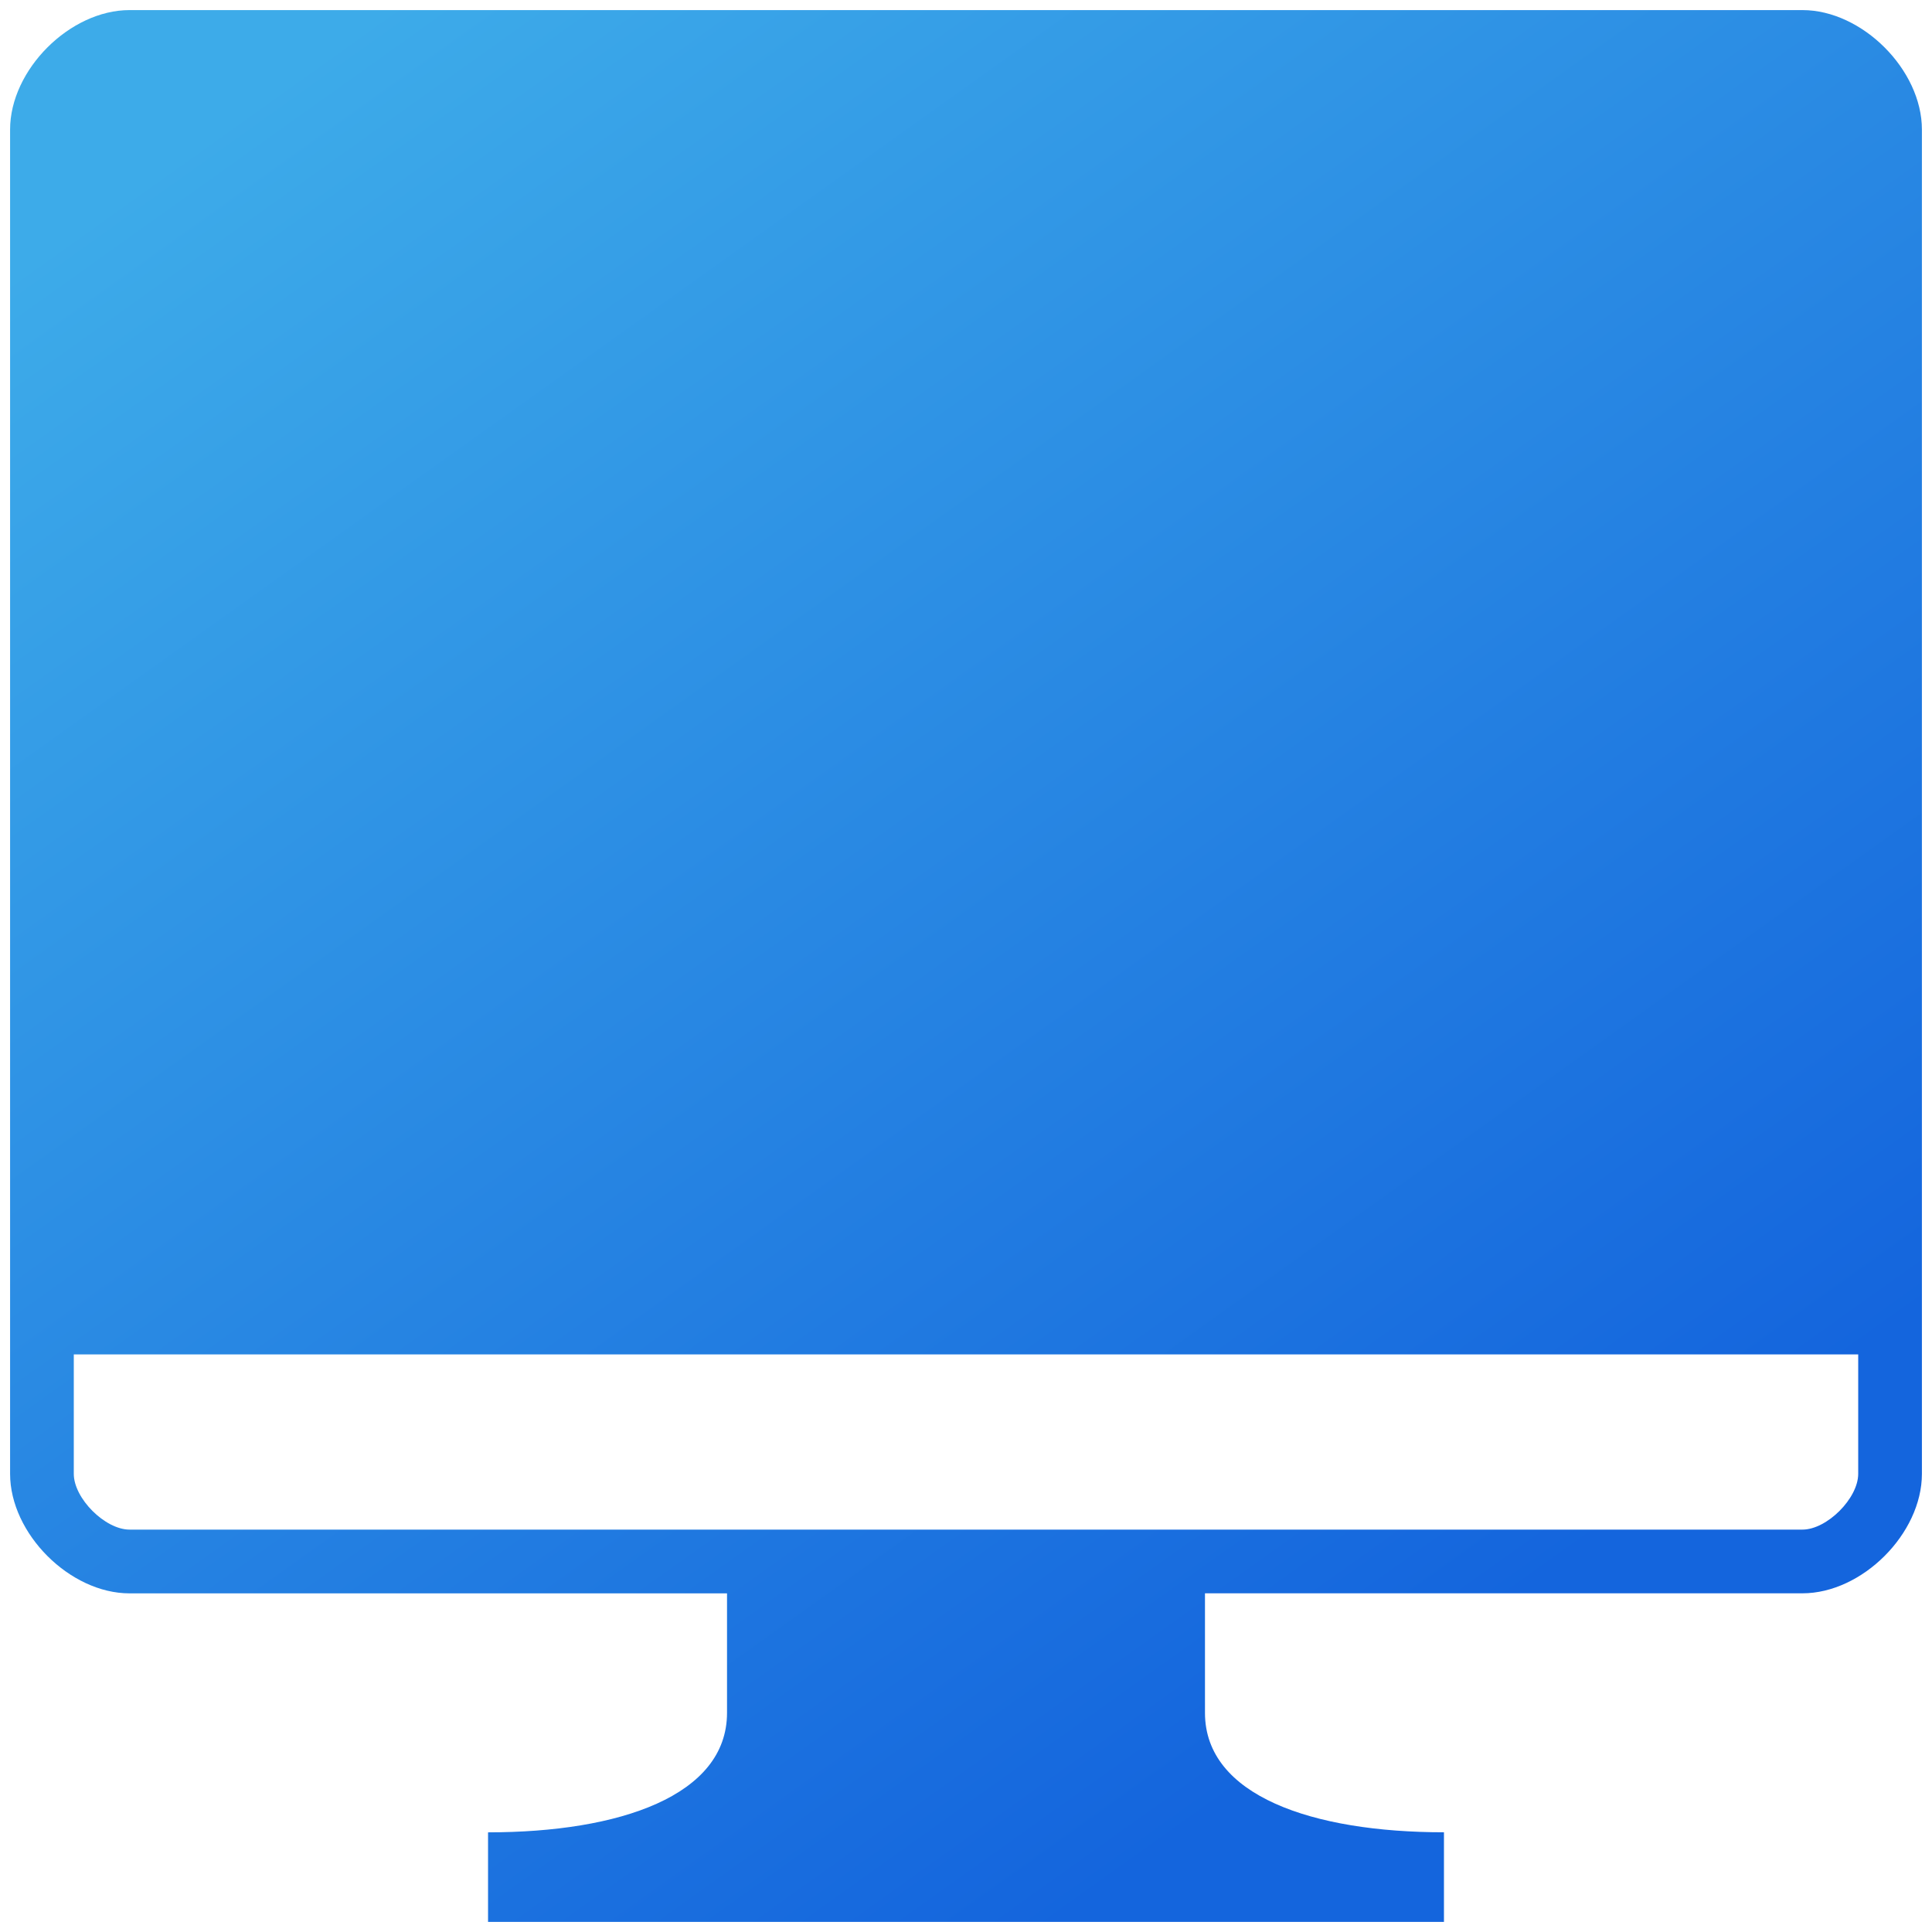 <svg width="36" height="36" viewBox="0 0 36 36" fill="none" xmlns="http://www.w3.org/2000/svg">
<defs>
<linearGradient id="paint0_linear" x1="18.966" y1="-8.363" x2="40.16" y2="21.333" gradientUnits="userSpaceOnUse">
<stop stop-color="#3DABE9"/>
<stop offset="1" stop-color="#1465DD"/>
</linearGradient>
</defs>
<path d="M33.586 0.188H2.414C1.301 0.188 0.188 1.301 0.188 2.414V27.463C0.188 28.576 1.301 29.69 2.414 29.69H13.547V31.916C13.547 33.462 11.541 34.143 9.094 34.143V35.812H26.906V34.142C24.458 34.142 22.453 33.462 22.453 31.916V29.689H33.586C34.699 29.689 35.812 28.576 35.812 27.463V2.414C35.812 1.301 34.699 0.188 33.586 0.188ZM34.625 27.463C34.625 27.92 34.042 28.502 33.586 28.502H2.414C1.957 28.502 1.375 27.92 1.375 27.463V25.237H34.625V27.463Z" fill="url(#paint0_linear)"/>
</svg>
